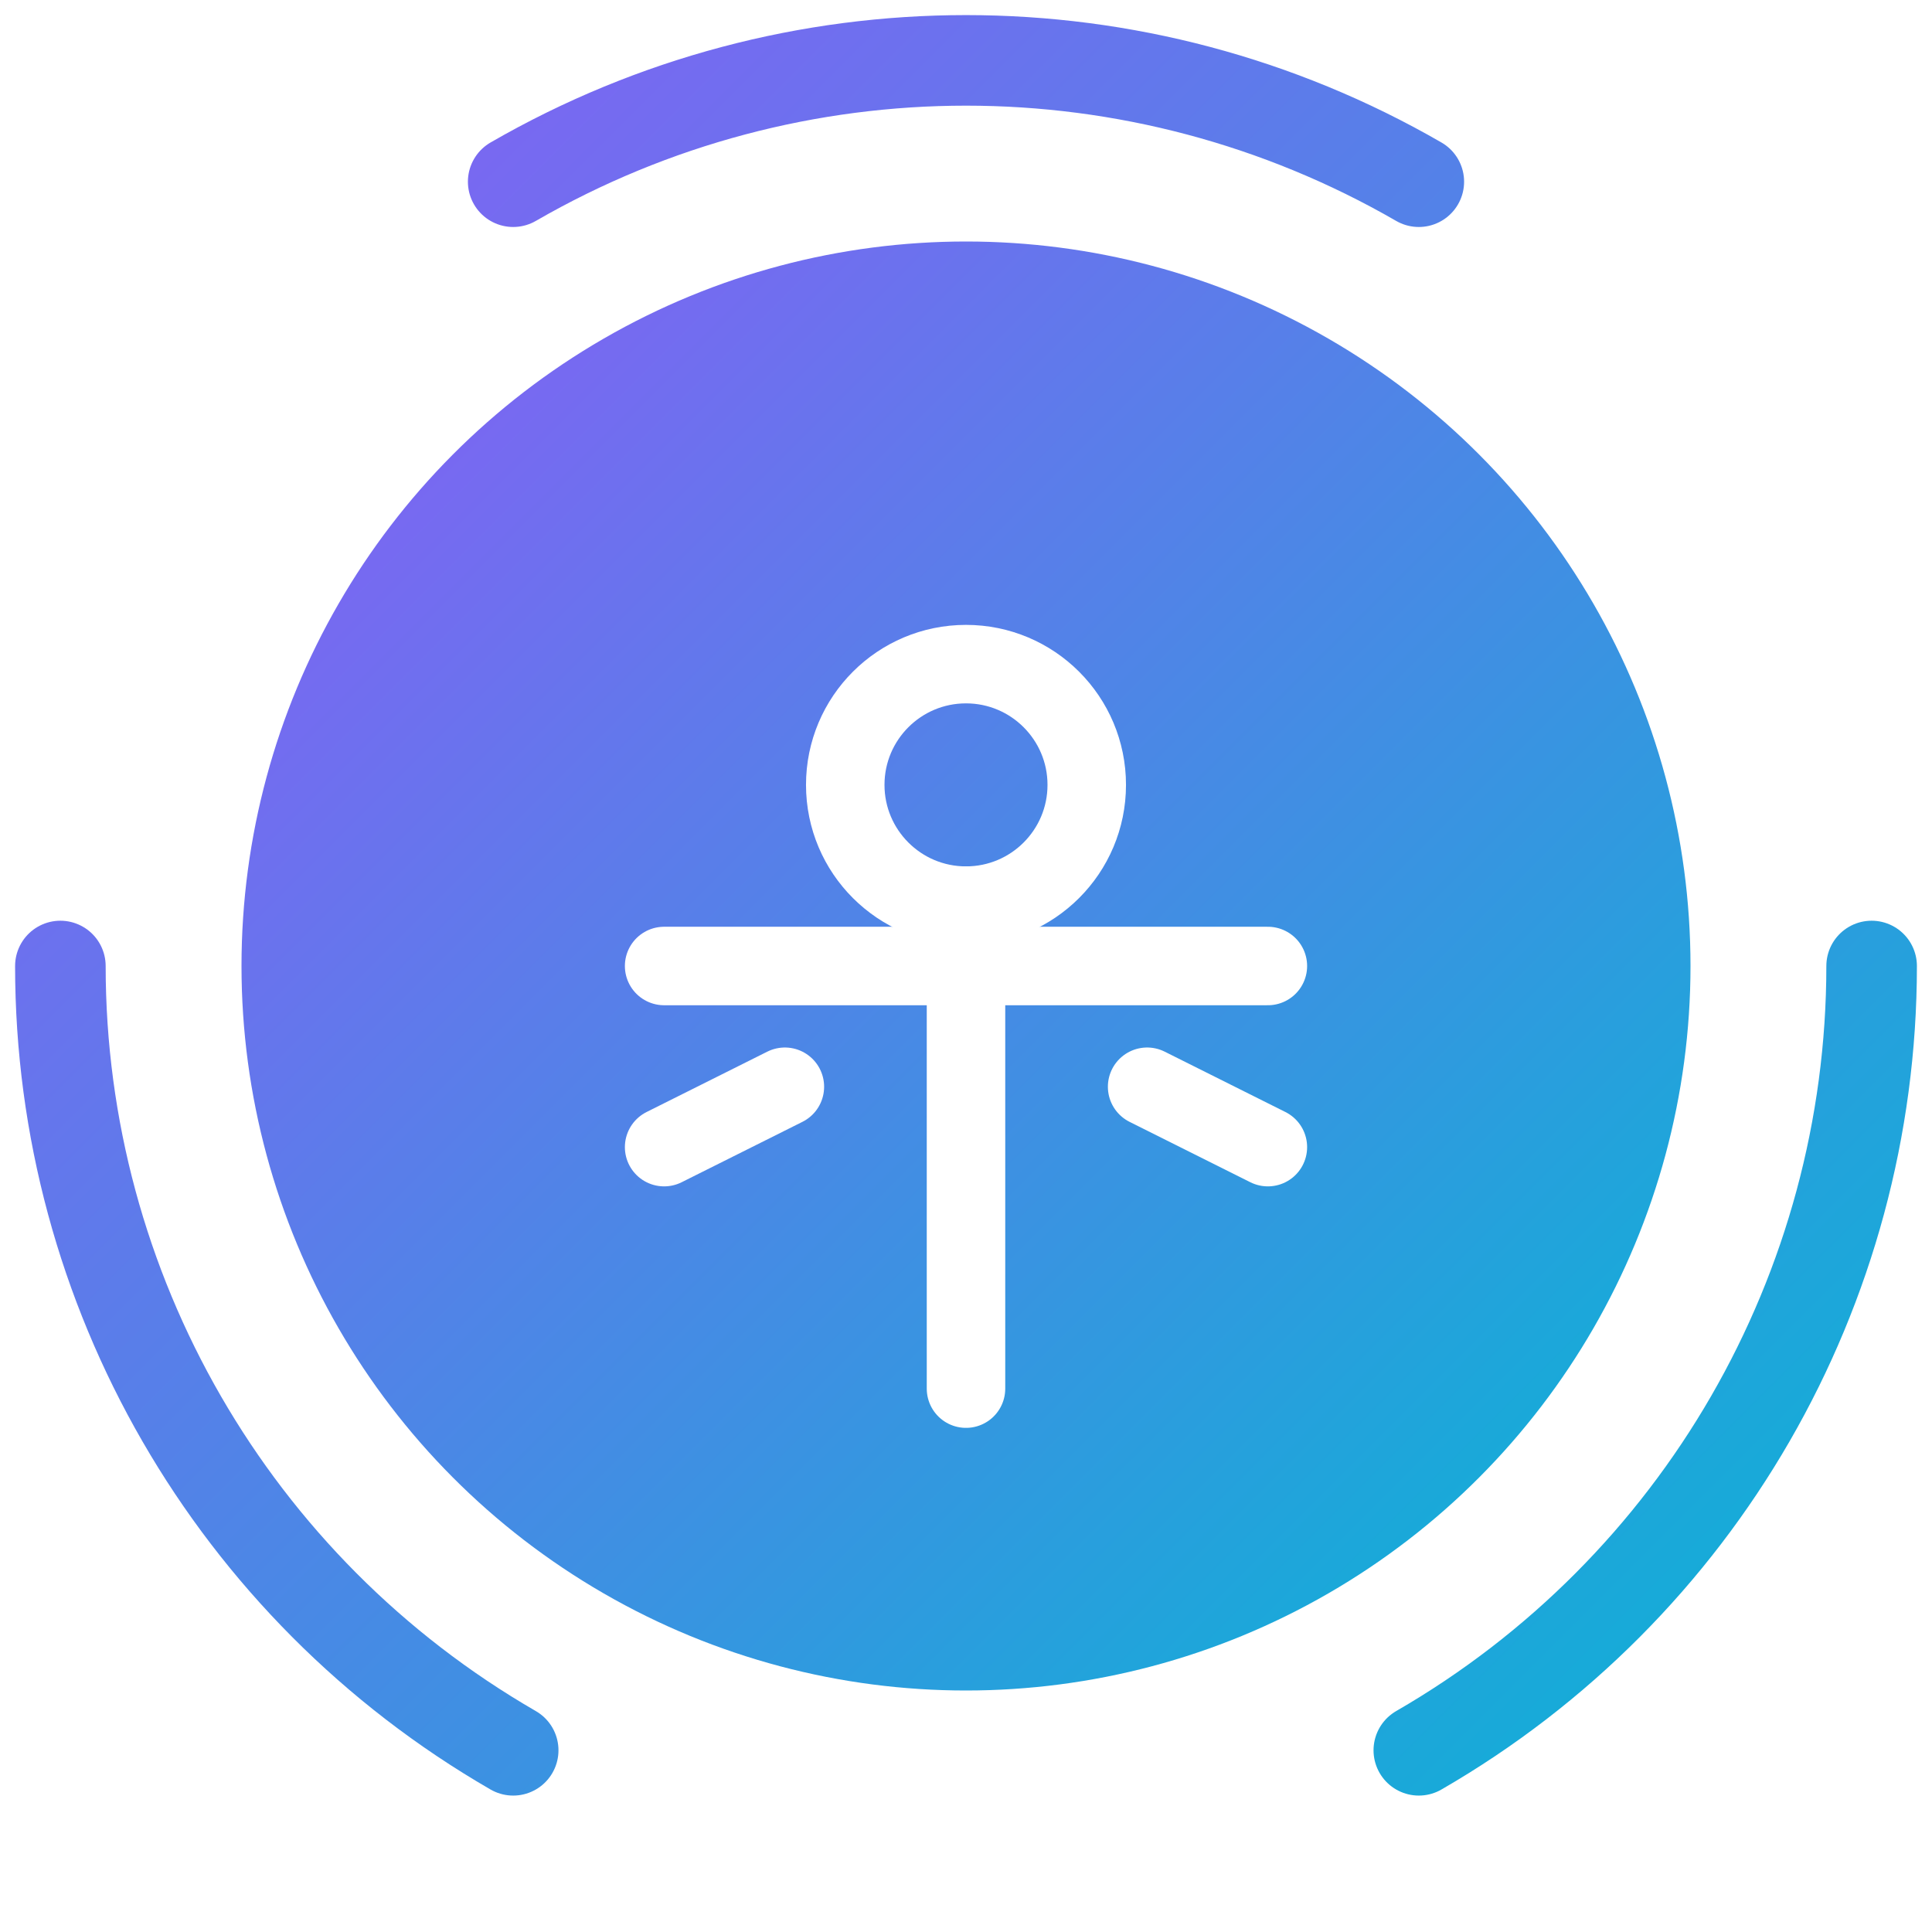 <?xml version="1.0" encoding="UTF-8"?>
<svg xmlns="http://www.w3.org/2000/svg" width="64" height="64" viewBox="0 0 64 64" role="img" aria-label="Accessibility Advocate – Gold">
  <defs>
    <linearGradient id="ring" x1="0" y1="0" x2="1" y2="1"><stop offset="0%" stop-color="#FFD200"/><stop offset="100%" stop-color="#FFAF00"/></linearGradient>
    <linearGradient id="inner" x1="0" y1="0" x2="1" y2="1"><stop offset="0%" stop-color="#8b5cf6"/><stop offset="100%" stop-color="#06b6d4"/></linearGradient>
    <filter id="shadow" x="-20%" y="-20%" width="140%" height="140%"><feDropShadow dx="0" dy="2" stdDeviation="2" flood-color="#000" flood-opacity=".18"/></filter>
  </defs>
  <g filter="url(#shadow)"><circle cx="32" cy="32" r="24" fill="url(#inner)"/></g>
  <g fill="none" stroke="#fff" stroke-width="2.6" stroke-linecap="round" stroke-linejoin="round">
    <circle cx="32" cy="26" r="4"/>
    <path d="M22 32 L42 32"/>
    <path d="M32 30 L32 46"/>
    <path d="M22 38 L26 36"/>
    <path d="M42 38 L38 36"/>
  </g>
  <circle cx="32" cy="32" r="30" fill="none" stroke="url(#inner)" stroke-width="3" stroke-linecap="round" stroke-dasharray="31.416 31.416" stroke-dashoffset="125.664"/>
</svg>

